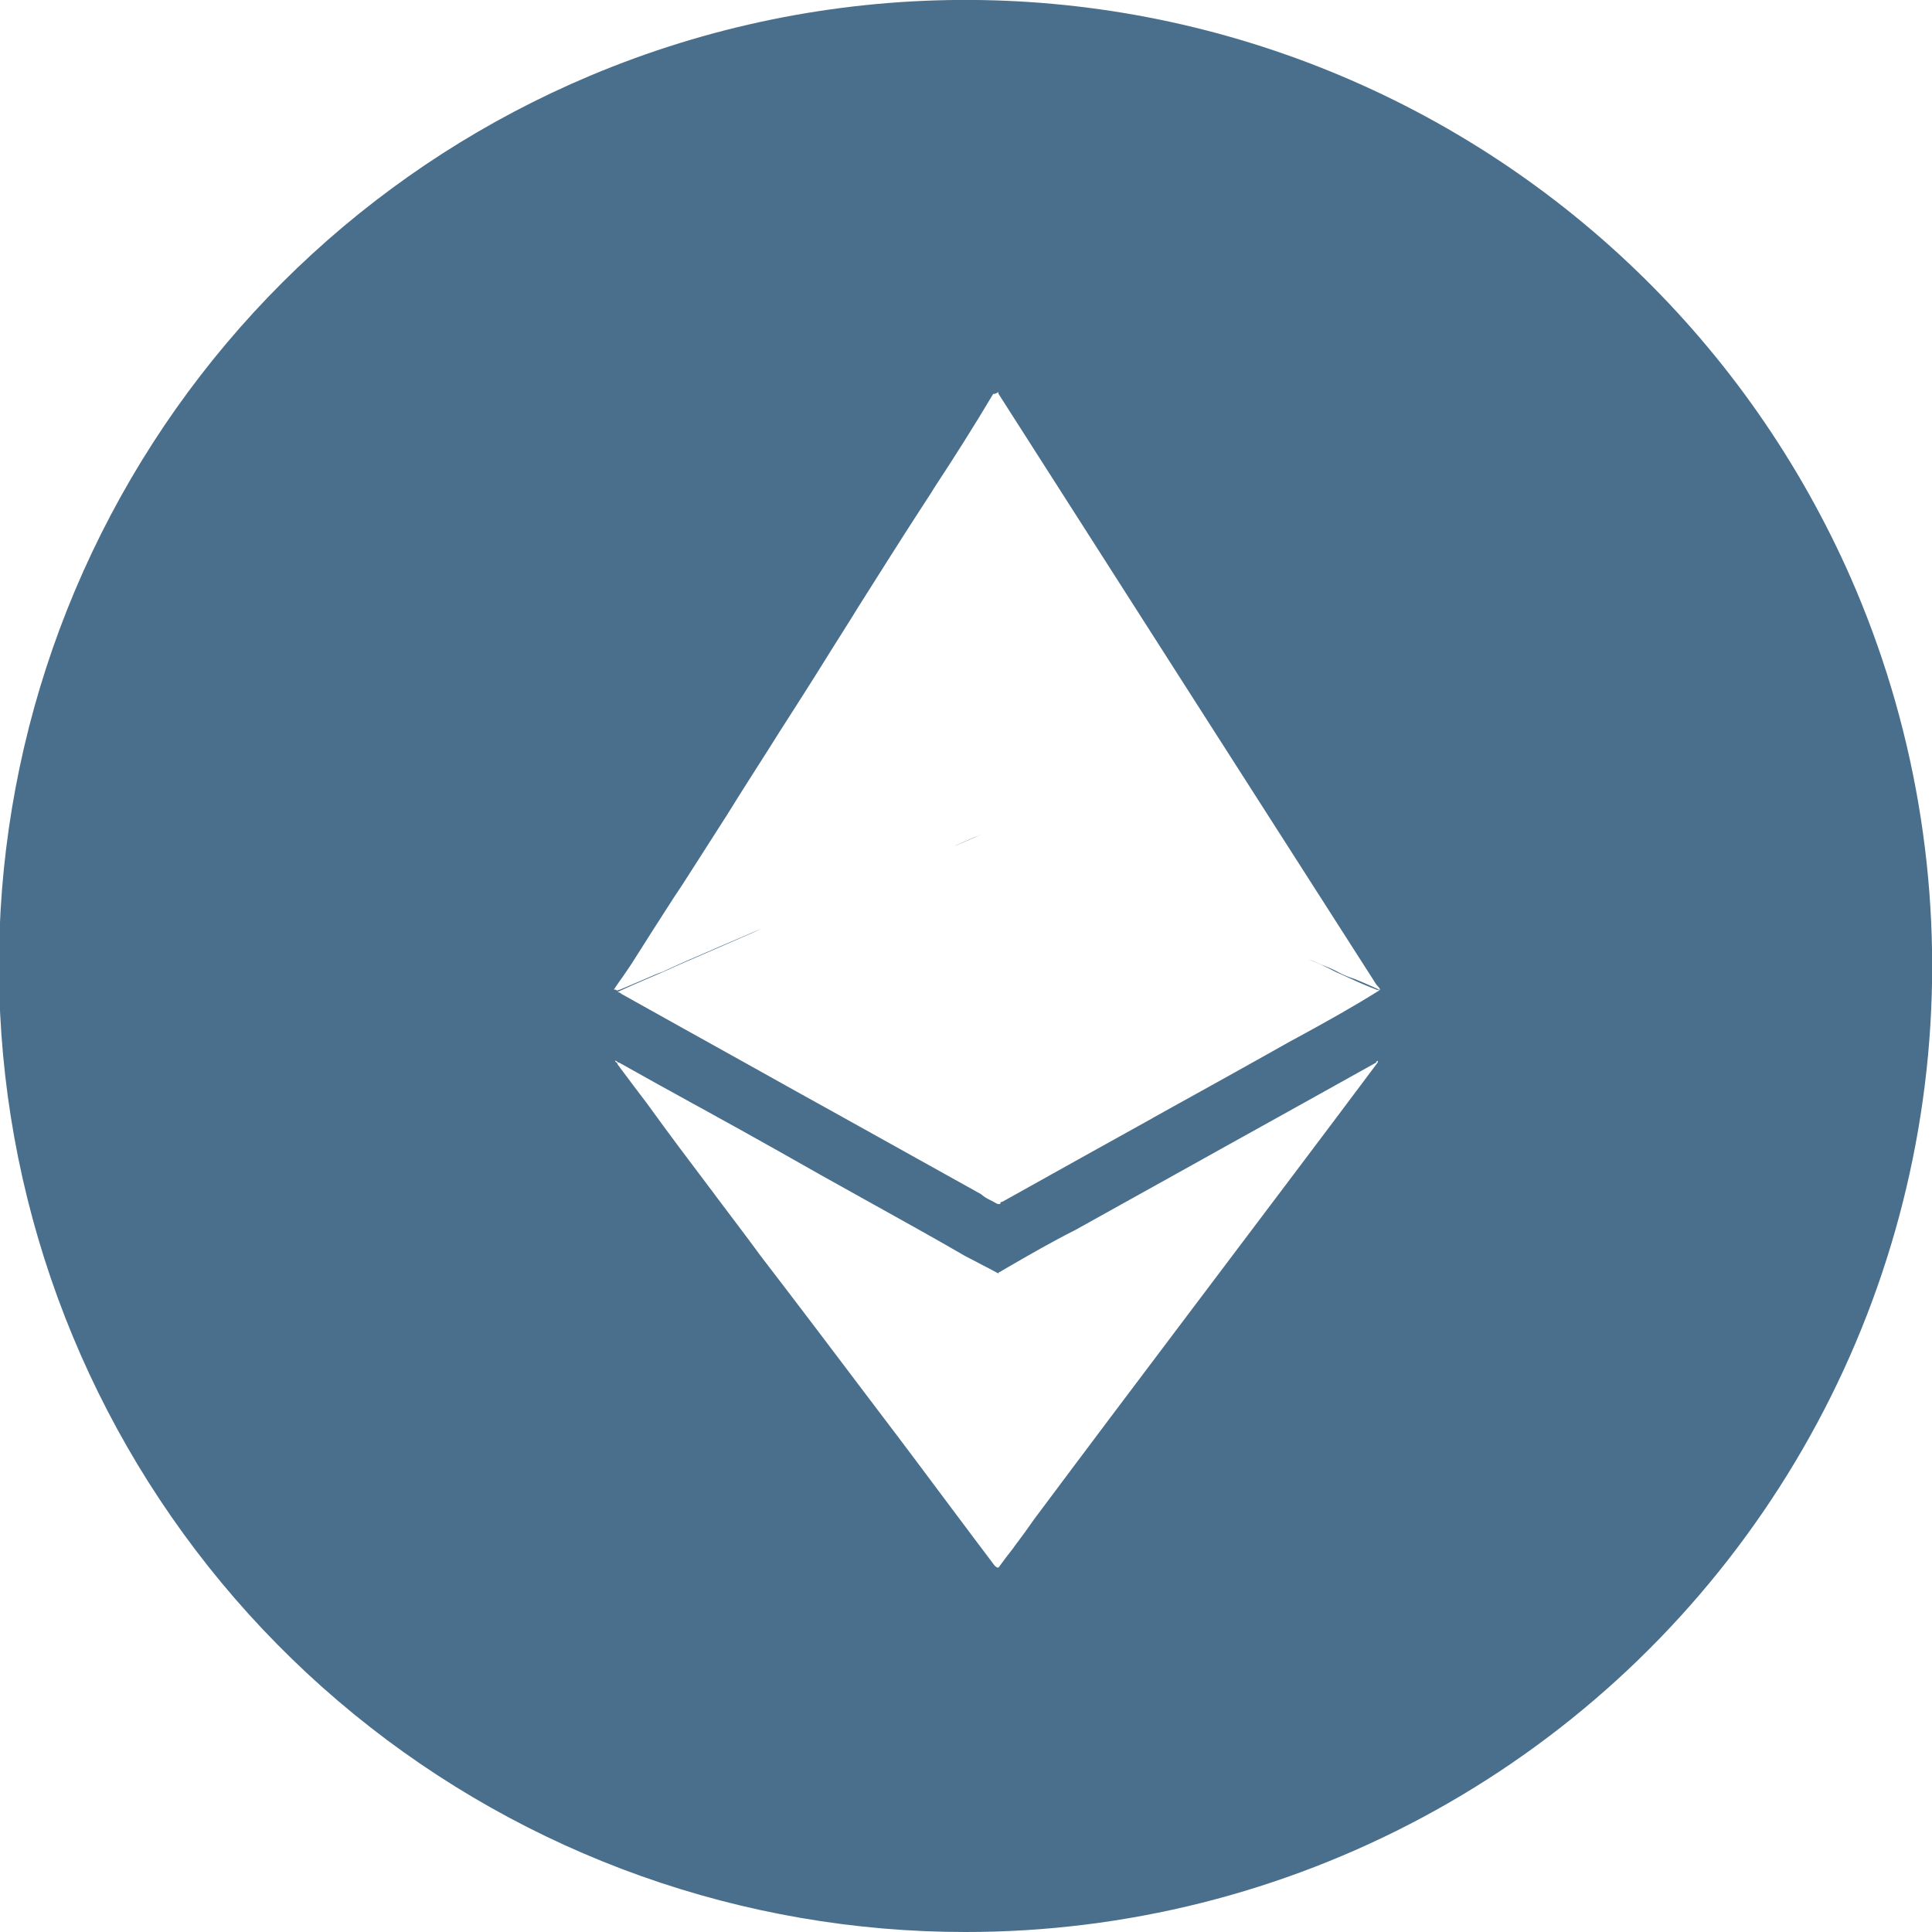 <svg width="30" height="30" viewBox="0 0 30 30" fill="none" xmlns="http://www.w3.org/2000/svg">
<path d="M15 30C11.536 30.003 8.178 28.808 5.495 26.617C2.813 24.426 0.971 21.374 0.283 17.98C-0.405 14.585 0.103 11.057 1.721 7.995C3.338 4.932 5.966 2.523 9.158 1.178C12.824 -0.367 16.953 -0.395 20.64 1.102C24.326 2.599 27.268 5.497 28.82 9.161C29.783 11.442 30.168 13.926 29.938 16.391C29.708 18.857 28.872 21.227 27.503 23.29C26.135 25.354 24.277 27.047 22.095 28.217C19.913 29.388 17.476 30 15 30ZM9.551 16.47C9.551 16.482 9.559 16.488 9.569 16.495C9.579 16.502 9.589 16.51 9.589 16.526L9.64 16.595C9.771 16.769 9.904 16.95 10.046 17.134C10.388 17.609 10.739 18.073 11.067 18.507L11.133 18.596C11.358 18.896 11.588 19.196 11.807 19.496C12.371 20.231 12.971 21.022 13.645 21.916C14.022 22.41 14.385 22.898 14.661 23.267L14.837 23.502C15.037 23.766 15.237 24.039 15.444 24.31C15.479 24.341 15.479 24.341 15.505 24.341C15.583 24.233 15.661 24.131 15.732 24.041L15.755 24.008C15.86 23.87 15.955 23.739 16.055 23.595C16.842 22.54 17.649 21.469 18.43 20.434L18.905 19.804C19.635 18.834 20.505 17.687 21.37 16.529C21.395 16.498 21.395 16.498 21.395 16.473C21.391 16.473 21.388 16.474 21.385 16.475C21.382 16.476 21.379 16.478 21.377 16.481C21.374 16.483 21.372 16.486 21.371 16.489C21.37 16.492 21.369 16.496 21.37 16.499L20.259 17.118L19.032 17.8L18.479 18.108L16.698 19.099C16.337 19.28 15.958 19.499 15.653 19.676L15.505 19.762V19.795C15.505 19.777 15.499 19.762 15.48 19.762C15.404 19.721 15.328 19.68 15.232 19.632L15.203 19.616C15.131 19.579 15.055 19.54 14.984 19.502C14.5 19.221 13.984 18.936 13.505 18.669L13.415 18.619C12.987 18.382 12.548 18.136 12.115 17.889C11.705 17.657 11.273 17.419 10.867 17.195L10.777 17.146C10.394 16.935 9.996 16.716 9.615 16.501C9.61 16.501 9.605 16.501 9.601 16.499C9.597 16.497 9.593 16.495 9.59 16.492C9.585 16.486 9.579 16.481 9.572 16.477C9.566 16.473 9.558 16.471 9.551 16.47ZM15.479 18.691C15.486 18.691 15.493 18.693 15.5 18.697H15.512H15.52L15.534 18.692V18.677C15.536 18.672 15.541 18.668 15.546 18.665C15.551 18.662 15.557 18.661 15.563 18.662C16.342 18.226 17.127 17.79 17.887 17.368L17.908 17.355L18.068 17.266C18.707 16.912 19.368 16.546 20.017 16.18L20.201 16.08L20.256 16.05C20.602 15.861 21.027 15.625 21.422 15.376C21.412 15.376 21.402 15.373 21.395 15.366V15.375C21.237 15.317 21.083 15.248 20.952 15.187L20.731 15.087C20.598 15.016 20.461 14.953 20.321 14.898C20.37 14.914 20.419 14.934 20.467 14.957C20.501 14.973 20.536 14.988 20.572 15C20.642 15.027 20.72 15.062 20.789 15.1C20.858 15.138 20.951 15.175 21.031 15.2C21.185 15.262 21.312 15.32 21.424 15.371H21.43C21.43 15.351 21.407 15.328 21.387 15.305L21.377 15.295C21.373 15.292 21.371 15.288 21.369 15.284C19.545 12.435 17.68 9.521 15.504 6.114V6.091H15.5C15.494 6.093 15.488 6.096 15.484 6.1C15.465 6.112 15.444 6.118 15.422 6.117C15.122 6.623 14.813 7.108 14.506 7.576C14.485 7.612 14.461 7.649 14.438 7.685C14.415 7.721 14.377 7.777 14.348 7.823C14.008 8.345 13.661 8.898 13.323 9.432L13.229 9.585C13.114 9.766 13.004 9.944 12.889 10.125C12.606 10.581 12.317 11.034 12.096 11.377L11.94 11.625C11.729 11.957 11.508 12.3 11.301 12.636C11.063 13.009 10.815 13.396 10.601 13.73L10.468 13.93C10.249 14.27 10.023 14.621 9.808 14.964C9.765 15.031 9.72 15.093 9.679 15.154L9.671 15.166C9.63 15.224 9.579 15.293 9.532 15.366H9.557C9.569 15.375 9.575 15.379 9.582 15.379C9.585 15.38 9.59 15.38 9.594 15.379C9.597 15.376 9.602 15.373 9.607 15.371C9.612 15.369 9.617 15.369 9.623 15.369L9.959 15.226L10.043 15.19C10.123 15.154 10.211 15.117 10.289 15.09C10.543 14.97 10.781 14.867 11.043 14.756L11.143 14.712L11.481 14.567L11.821 14.421L11.757 14.451L11.726 14.466L11.693 14.481L11.099 14.74L10.5 15C10.359 15.067 10.211 15.13 10.07 15.19L10.041 15.202L9.996 15.222C9.861 15.28 9.723 15.34 9.588 15.404C9.611 15.407 9.633 15.417 9.651 15.434C10.299 15.797 10.969 16.169 11.614 16.528L12.44 16.989L12.94 17.266C13.7 17.688 14.473 18.119 15.235 18.544C15.276 18.58 15.322 18.61 15.372 18.633C15.409 18.651 15.444 18.669 15.483 18.693L15.479 18.691ZM14.829 13.129H14.837C14.931 13.087 15.025 13.047 15.114 13.008L15.202 12.972L15.274 12.941C15.126 13.008 14.979 13.071 14.84 13.13L14.829 13.129Z" fill="#4A6F8C"/>
</svg>

